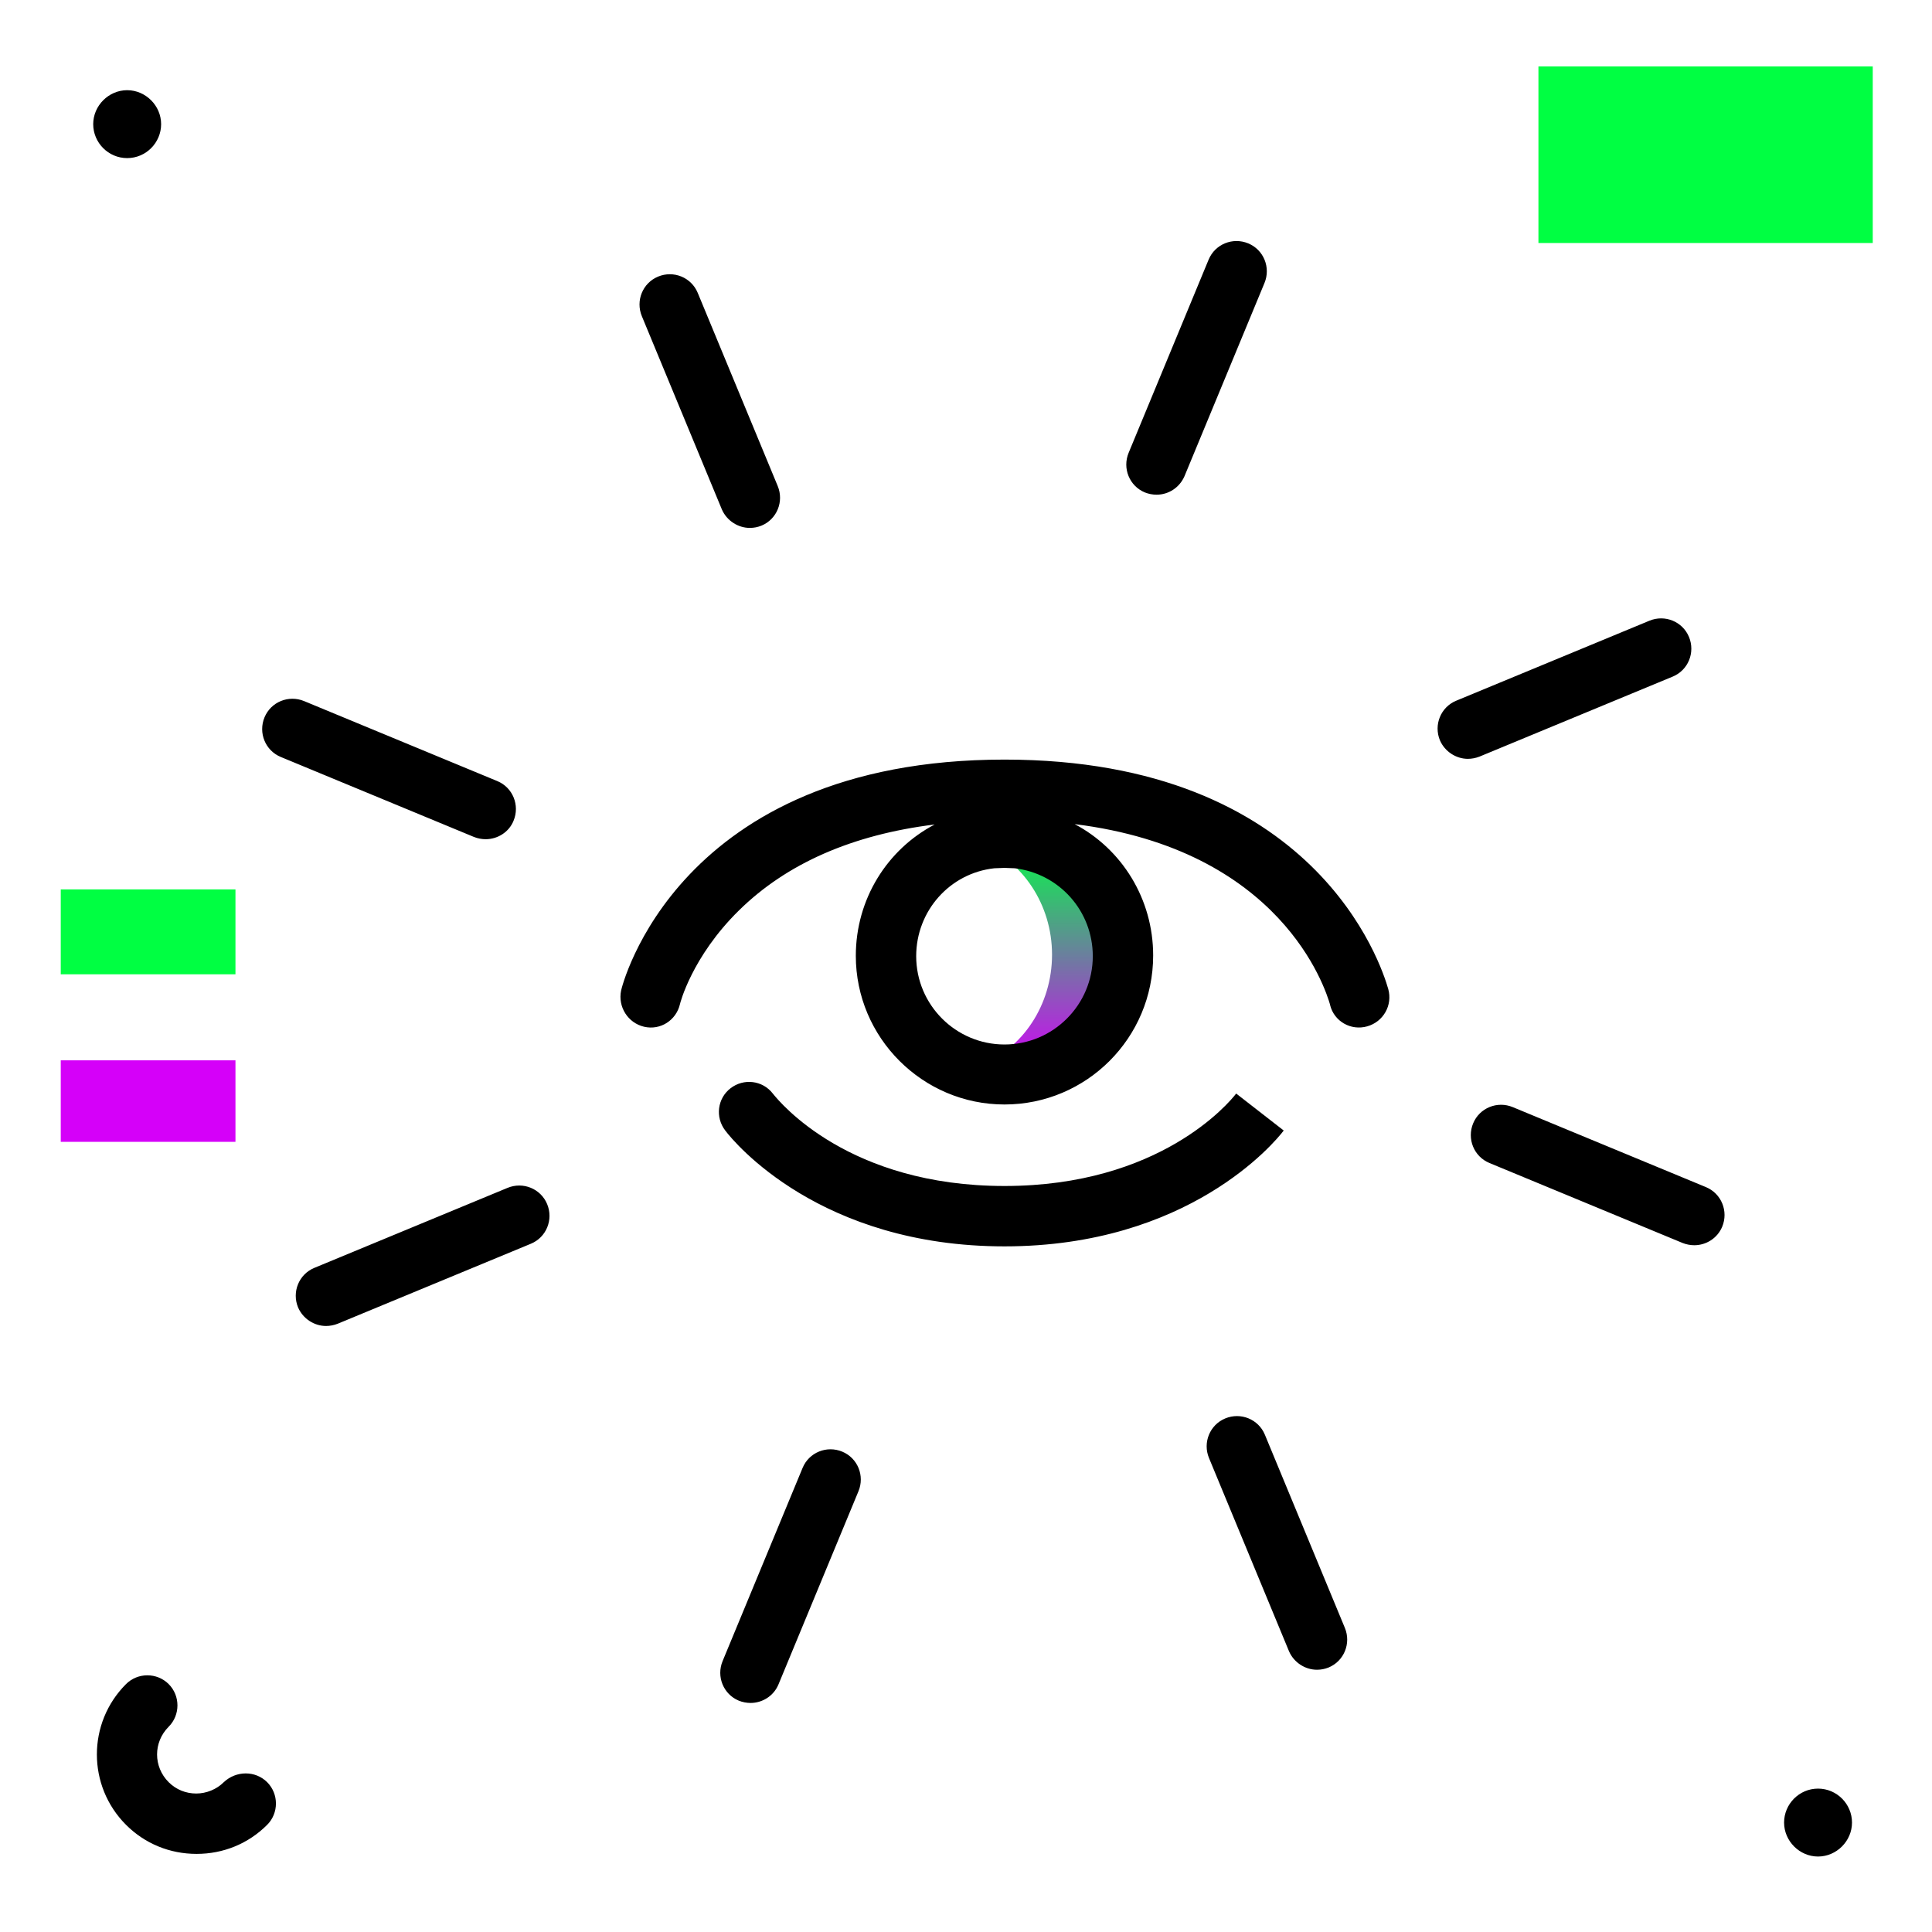 <svg version="1.1" id="Layer_1" xmlns="http://www.w3.org/2000/svg" xmlns:xlink="http://www.w3.org/1999/xlink" x="0px" y="0px" viewBox="0 0 512 512" enable-background="new 0 0 512 512" xml:space="preserve">
<linearGradient id="SVGID_1_" gradientUnits="userSpaceOnUse" x1="279.004" y1="283.996" x2="279.004" y2="222.169" class="gradient-element">
	<stop offset="0" class="primary-color-gradient" style="stop-color: rgb(213, 0, 249)"></stop>
	<stop offset="1" class="secondary-color-gradient" style="stop-color: rgb(0, 255, 66)"></stop>
</linearGradient>
<path fill="url(#SVGID_1_)" d="M298,253c0,17-12.8,31-28.4,31c-3.4,0-6.6-0.6-9.6-1.8c10.9-4.3,18.8-15.8,18.8-29.2
	c0-13.4-7.9-24.8-18.8-29.2c3-1.2,6.2-1.8,9.6-1.8C285.2,222,298,235.9,298,253z"></path>
<path d="M198.9,451.3c-1,0-2.1-0.2-3.1-0.6c-4.1-1.7-6-6.4-4.3-10.5l21.2-51.2c1.7-4.1,6.4-6,10.5-4.3c4.1,1.7,6,6.4,4.3,10.5
	l-21.2,51.2C205,449.5,202,451.3,198.9,451.3z M349,442.5c-3.1,0-6.1-1.9-7.4-4.9l-21.2-51.2c-1.7-4.1,0.2-8.8,4.3-10.5
	c4.1-1.7,8.8,0.2,10.5,4.3l21.2,51.2c1.7,4.1-0.2,8.8-4.3,10.5C351.1,442.3,350.1,442.5,349,442.5z M86.4,351.4
	c-3.1,0-6.1-1.9-7.4-4.9c-1.7-4.1,0.2-8.8,4.3-10.5l51.2-21.2c4.1-1.7,8.8,0.2,10.5,4.3s-0.2,8.8-4.3,10.5l-51.2,21.2
	C88.5,351.2,87.4,351.4,86.4,351.4z M449,330c-1,0-2.1-0.2-3.1-0.6l-51.2-21.2c-4.1-1.7-6-6.4-4.3-10.5c1.7-4.1,6.4-6,10.5-4.3
	l51.2,21.2c4.1,1.7,6,6.4,4.3,10.5C455.1,328.2,452.1,330,449,330z M128.7,222.4c-1,0-2.1-0.2-3.1-0.6l-51.2-21.2
	c-4.1-1.7-6-6.4-4.3-10.5c1.7-4.1,6.4-6,10.5-4.3l51.2,21.2c4.1,1.7,6,6.4,4.3,10.5C134.9,220.5,131.9,222.4,128.7,222.4z
	 M389,201.1c-3.1,0-6.1-1.9-7.4-4.9c-1.7-4.1,0.2-8.8,4.3-10.5l51.2-21.2c4.1-1.7,8.8,0.2,10.5,4.3c1.7,4.1-0.2,8.8-4.3,10.5
	l-51.2,21.2C391.1,200.9,390,201.1,389,201.1z M198.7,139.9c-3.1,0-6.1-1.9-7.4-4.9l-21.2-51.2c-1.7-4.1,0.2-8.8,4.3-10.5
	c4.1-1.7,8.8,0.2,10.5,4.3l21.2,51.2c1.7,4.1-0.2,8.8-4.3,10.5C200.8,139.7,199.8,139.9,198.7,139.9z M306.5,131.1
	c-1,0-2.1-0.2-3.1-0.6c-4.1-1.7-6-6.4-4.3-10.5l21.2-51.2c1.7-4.1,6.4-6,10.5-4.3c4.1,1.7,6,6.4,4.3,10.5l-21.2,51.2
	C312.6,129.2,309.7,131.1,306.5,131.1z M266.2,330.3c-48.8,0-71.6-27.5-74-30.7c-2.7-3.5-2.1-8.5,1.4-11.2c3.5-2.7,8.5-2.1,11.2,1.4
	c2,2.5,20.2,24.5,61.4,24.5c41.1,0,59.5-22,61.4-24.5l6.3,4.9l6.3,4.9C337.8,302.8,314.9,330.3,266.2,330.3z M266.2,292.7
	c-21.7,0-39.4-17.7-39.4-39.4c0-15,8.3-28.2,20.9-34.8c-21.8,2.7-39.2,10.3-51.9,22.8c-12.5,12.3-15.6,24.7-15.6,24.8
	c-1,4.3-5.2,7-9.5,6c-4.3-1-7-5.3-6.1-9.6c0.1-0.6,14.6-61.2,101.6-61.2c82.5,0,99.9,54.5,101.7,60.8c1.2,4.3-1.3,8.7-5.6,9.9
	c-4.3,1.2-8.7-1.3-9.8-5.6c0,0,0-0.1,0-0.1c-1.3-4.5-13-41.1-67.7-47.9c12.5,6.6,20.8,19.8,20.8,34.8
	C305.6,275.1,287.9,292.7,266.2,292.7z M263.5,230.1c-11.8,1.3-20.7,11.3-20.7,23.3c0,12.9,10.5,23.4,23.4,23.4
	c12.9,0,23.4-10.5,23.4-23.4c0-12-8.9-21.9-20.7-23.3l-2.7-0.1L263.5,230.1z"></path>
<g>
	<path fill="rgb(213, 0, 249)" class="primary-color" d="M62.5,302.6H16.1v-21.6h46.3V302.6z"></path>
	<path fill="rgb(0, 255, 66)" class="secondary-color" d="M62.5,258.2H16.1v-22.5h46.3V258.2z M496.3,64.4V17.6h-88.6v46.8H496.3z"></path>
</g>
<path d="M70.8,472.3c3.1,3.1,3.1,8.2,0,11.3c-5,5-11.6,7.7-18.7,7.7s-13.7-2.7-18.7-7.7c-10.3-10.3-10.3-27,0-37.3
	c3.1-3.1,8.2-3.1,11.3,0c3.1,3.1,3.1,8.2,0,11.3c-4.1,4.1-4.1,10.6,0,14.7c2,2,4.6,3,7.3,3s5.4-1.1,7.3-3
	C62.6,469.2,67.7,469.2,70.8,472.3z M481.8,474c-5,0-9,4.1-9,9s4.1,9,9,9s9-4.1,9-9S486.8,474,481.8,474z M33.7,41.9c5,0,9-4.1,9-9
	s-4.1-9-9-9s-9,4.1-9,9S28.7,41.9,33.7,41.9z"></path>
</svg>